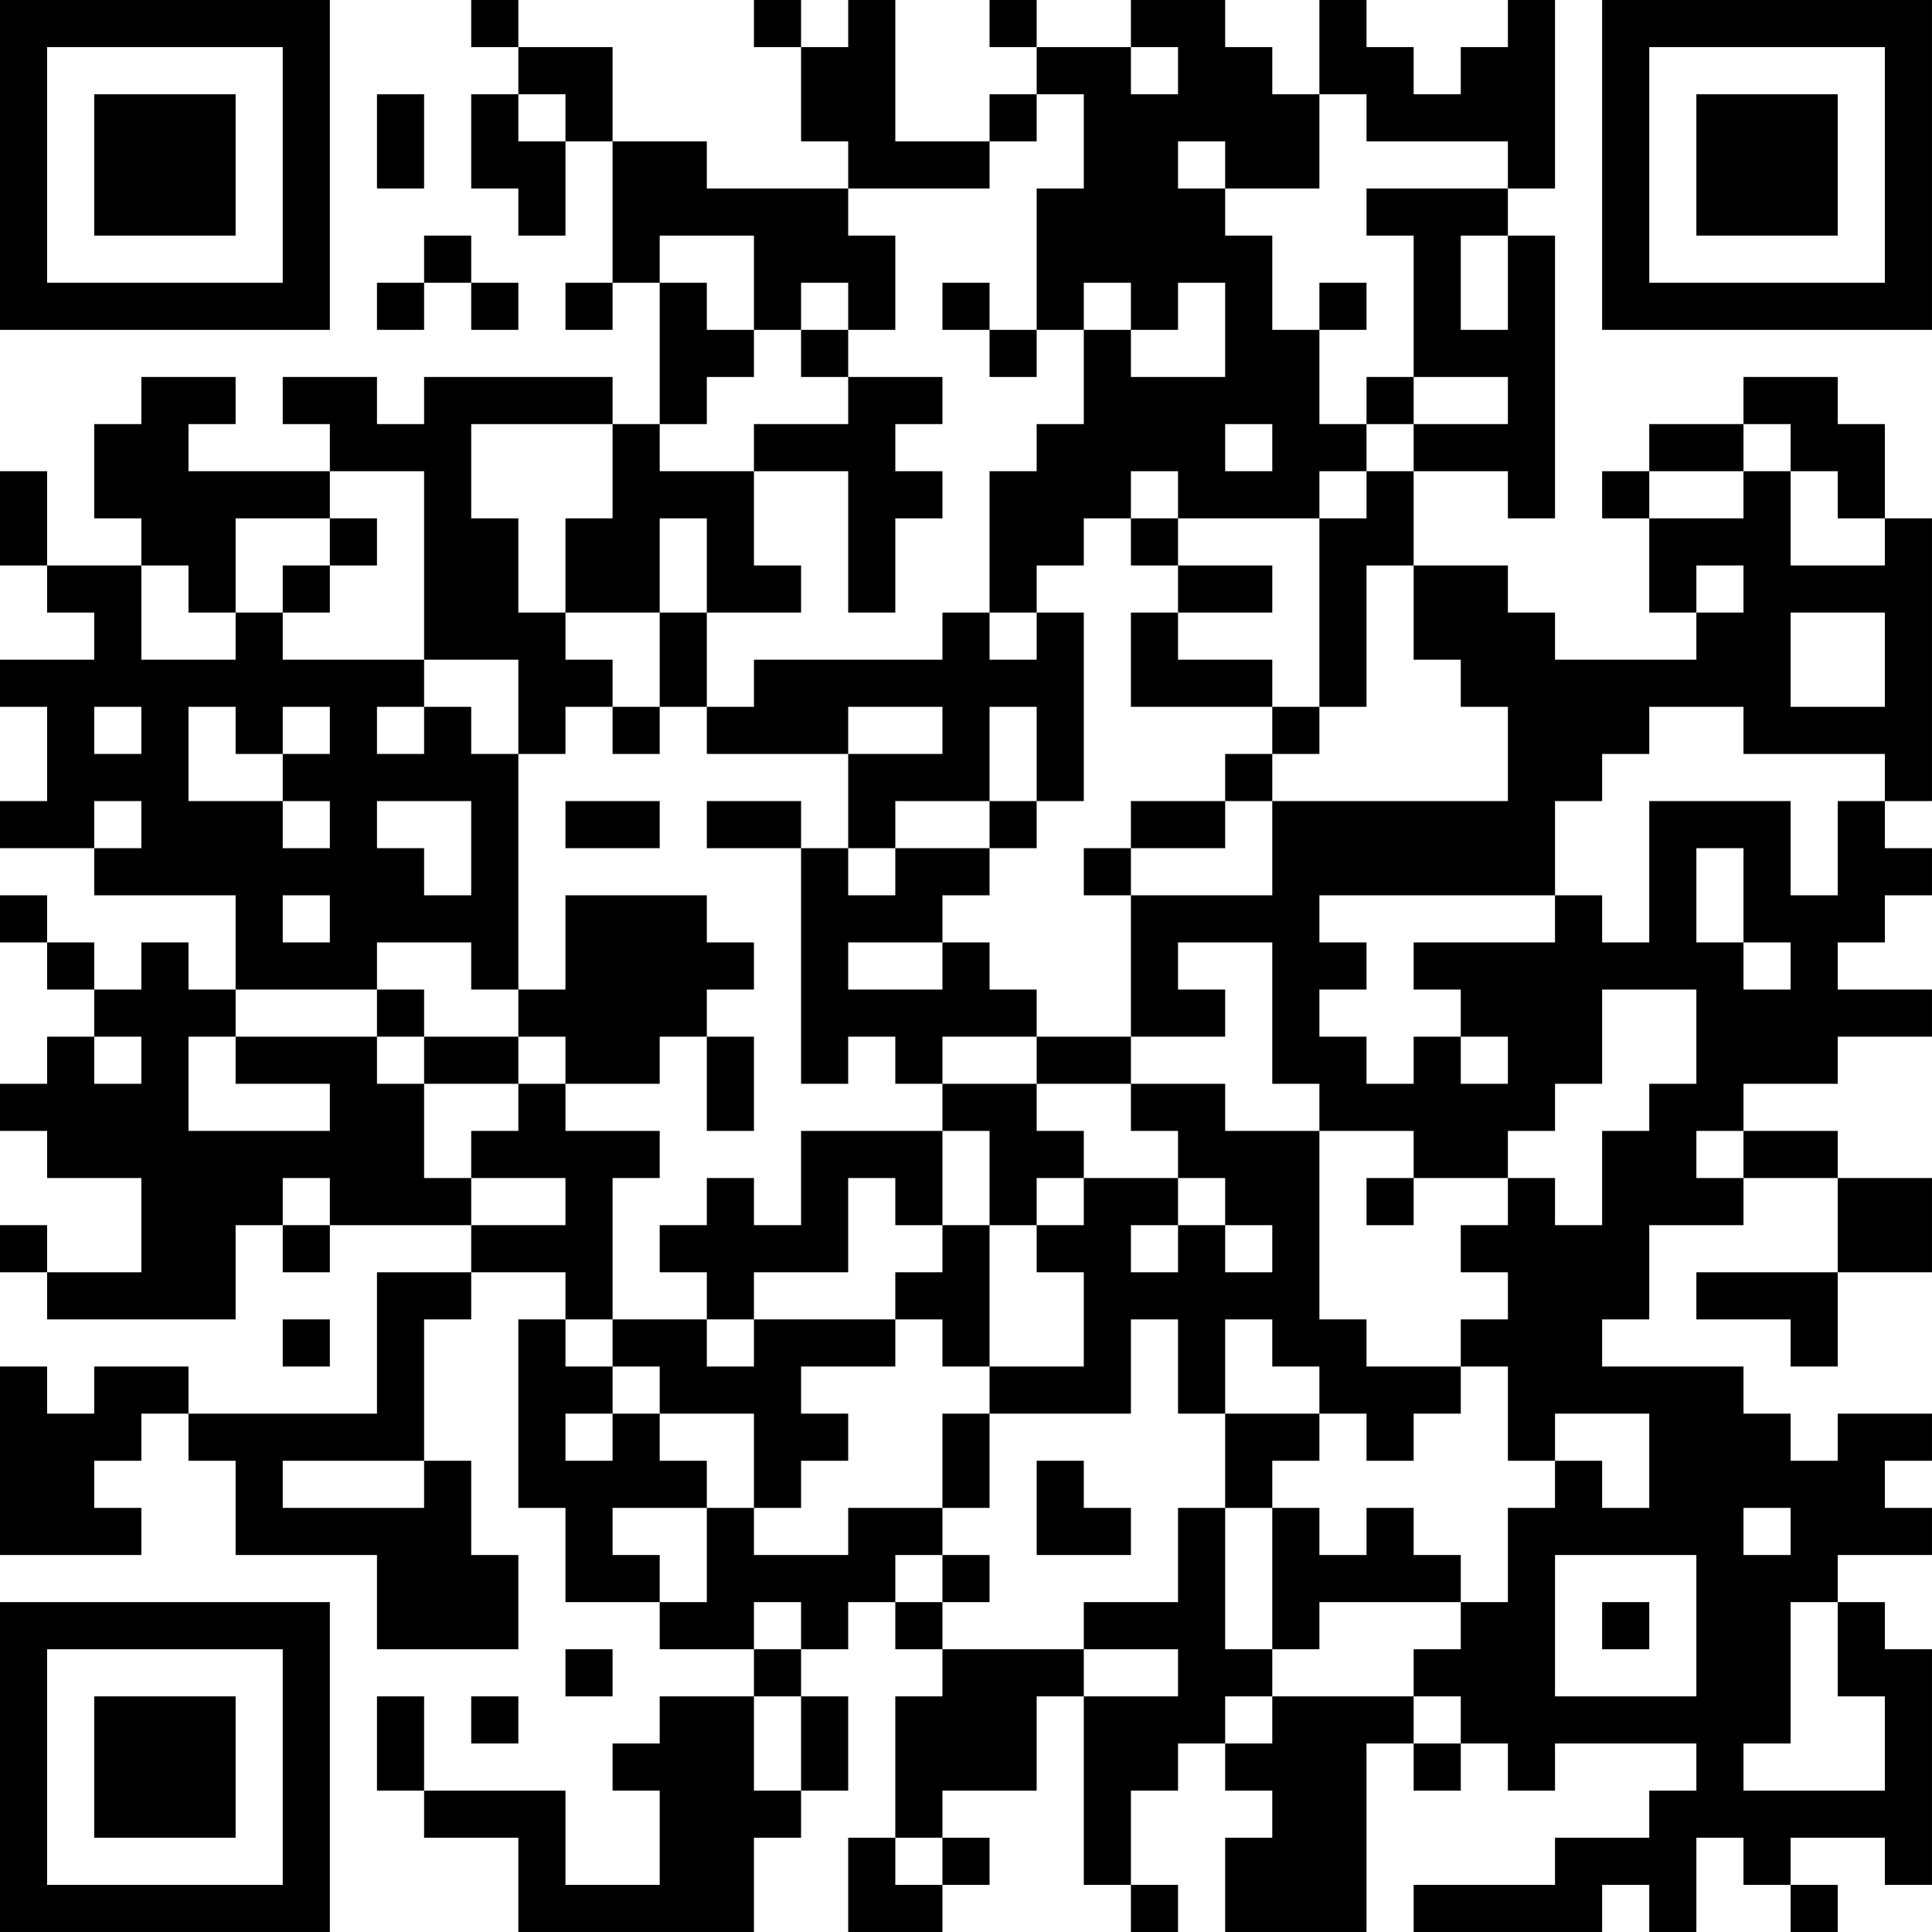 <?xml version="1.0" encoding="UTF-8"?>
<svg xmlns="http://www.w3.org/2000/svg" version="1.1" width="200" height="200" viewBox="0 0 200 200"><rect x="0" y="0" width="200" height="200" fill="#ffffff"/><g transform="scale(4.878)"><g transform="translate(0,0)"><path fill-rule="evenodd" d="M10 0L10 1L11 1L11 2L10 2L10 4L11 4L11 5L12 5L12 3L13 3L13 6L12 6L12 7L13 7L13 6L14 6L14 9L13 9L13 8L9 8L9 9L8 9L8 8L6 8L6 9L7 9L7 10L4 10L4 9L5 9L5 8L3 8L3 9L2 9L2 11L3 11L3 12L1 12L1 10L0 10L0 12L1 12L1 13L2 13L2 14L0 14L0 15L1 15L1 17L0 17L0 18L2 18L2 19L5 19L5 21L4 21L4 20L3 20L3 21L2 21L2 20L1 20L1 19L0 19L0 20L1 20L1 21L2 21L2 22L1 22L1 23L0 23L0 24L1 24L1 25L3 25L3 27L1 27L1 26L0 26L0 27L1 27L1 28L5 28L5 26L6 26L6 27L7 27L7 26L10 26L10 27L8 27L8 30L4 30L4 29L2 29L2 30L1 30L1 29L0 29L0 33L3 33L3 32L2 32L2 31L3 31L3 30L4 30L4 31L5 31L5 33L8 33L8 35L11 35L11 33L10 33L10 31L9 31L9 28L10 28L10 27L12 27L12 28L11 28L11 32L12 32L12 34L14 34L14 35L16 35L16 36L14 36L14 37L13 37L13 38L14 38L14 40L12 40L12 38L9 38L9 36L8 36L8 38L9 38L9 39L11 39L11 41L16 41L16 39L17 39L17 38L18 38L18 36L17 36L17 35L18 35L18 34L19 34L19 35L20 35L20 36L19 36L19 39L18 39L18 41L20 41L20 40L21 40L21 39L20 39L20 38L22 38L22 36L23 36L23 40L24 40L24 41L25 41L25 40L24 40L24 38L25 38L25 37L26 37L26 38L27 38L27 39L26 39L26 41L29 41L29 37L30 37L30 38L31 38L31 37L32 37L32 38L33 38L33 37L36 37L36 38L35 38L35 39L33 39L33 40L30 40L30 41L34 41L34 40L35 40L35 41L36 41L36 39L37 39L37 40L38 40L38 41L39 41L39 40L38 40L38 39L40 39L40 40L41 40L41 35L40 35L40 34L39 34L39 33L41 33L41 32L40 32L40 31L41 31L41 30L39 30L39 31L38 31L38 30L37 30L37 29L34 29L34 28L35 28L35 26L37 26L37 25L39 25L39 27L36 27L36 28L38 28L38 29L39 29L39 27L41 27L41 25L39 25L39 24L37 24L37 23L39 23L39 22L41 22L41 21L39 21L39 20L40 20L40 19L41 19L41 18L40 18L40 17L41 17L41 11L40 11L40 9L39 9L39 8L37 8L37 9L35 9L35 10L34 10L34 11L35 11L35 13L36 13L36 14L33 14L33 13L32 13L32 12L30 12L30 10L32 10L32 11L33 11L33 5L32 5L32 4L33 4L33 0L32 0L32 1L31 1L31 2L30 2L30 1L29 1L29 0L28 0L28 2L27 2L27 1L26 1L26 0L24 0L24 1L22 1L22 0L21 0L21 1L22 1L22 2L21 2L21 3L19 3L19 0L18 0L18 1L17 1L17 0L16 0L16 1L17 1L17 3L18 3L18 4L15 4L15 3L13 3L13 1L11 1L11 0ZM24 1L24 2L25 2L25 1ZM8 2L8 4L9 4L9 2ZM11 2L11 3L12 3L12 2ZM22 2L22 3L21 3L21 4L18 4L18 5L19 5L19 7L18 7L18 6L17 6L17 7L16 7L16 5L14 5L14 6L15 6L15 7L16 7L16 8L15 8L15 9L14 9L14 10L16 10L16 12L17 12L17 13L15 13L15 11L14 11L14 13L12 13L12 11L13 11L13 9L10 9L10 11L11 11L11 13L12 13L12 14L13 14L13 15L12 15L12 16L11 16L11 14L9 14L9 10L7 10L7 11L5 11L5 13L4 13L4 12L3 12L3 14L5 14L5 13L6 13L6 14L9 14L9 15L8 15L8 16L9 16L9 15L10 15L10 16L11 16L11 21L10 21L10 20L8 20L8 21L5 21L5 22L4 22L4 24L7 24L7 23L5 23L5 22L8 22L8 23L9 23L9 25L10 25L10 26L12 26L12 25L10 25L10 24L11 24L11 23L12 23L12 24L14 24L14 25L13 25L13 28L12 28L12 29L13 29L13 30L12 30L12 31L13 31L13 30L14 30L14 31L15 31L15 32L13 32L13 33L14 33L14 34L15 34L15 32L16 32L16 33L18 33L18 32L20 32L20 33L19 33L19 34L20 34L20 35L23 35L23 36L25 36L25 35L23 35L23 34L25 34L25 32L26 32L26 35L27 35L27 36L26 36L26 37L27 37L27 36L30 36L30 37L31 37L31 36L30 36L30 35L31 35L31 34L32 34L32 32L33 32L33 31L34 31L34 32L35 32L35 30L33 30L33 31L32 31L32 29L31 29L31 28L32 28L32 27L31 27L31 26L32 26L32 25L33 25L33 26L34 26L34 24L35 24L35 23L36 23L36 21L34 21L34 23L33 23L33 24L32 24L32 25L30 25L30 24L28 24L28 23L27 23L27 20L25 20L25 21L26 21L26 22L24 22L24 19L27 19L27 17L32 17L32 15L31 15L31 14L30 14L30 12L29 12L29 15L28 15L28 11L29 11L29 10L30 10L30 9L32 9L32 8L30 8L30 5L29 5L29 4L32 4L32 3L29 3L29 2L28 2L28 4L26 4L26 3L25 3L25 4L26 4L26 5L27 5L27 7L28 7L28 9L29 9L29 10L28 10L28 11L25 11L25 10L24 10L24 11L23 11L23 12L22 12L22 13L21 13L21 10L22 10L22 9L23 9L23 7L24 7L24 8L26 8L26 6L25 6L25 7L24 7L24 6L23 6L23 7L22 7L22 4L23 4L23 2ZM9 5L9 6L8 6L8 7L9 7L9 6L10 6L10 7L11 7L11 6L10 6L10 5ZM31 5L31 7L32 7L32 5ZM20 6L20 7L21 7L21 8L22 8L22 7L21 7L21 6ZM28 6L28 7L29 7L29 6ZM17 7L17 8L18 8L18 9L16 9L16 10L18 10L18 13L19 13L19 11L20 11L20 10L19 10L19 9L20 9L20 8L18 8L18 7ZM29 8L29 9L30 9L30 8ZM26 9L26 10L27 10L27 9ZM37 9L37 10L35 10L35 11L37 11L37 10L38 10L38 12L40 12L40 11L39 11L39 10L38 10L38 9ZM7 11L7 12L6 12L6 13L7 13L7 12L8 12L8 11ZM24 11L24 12L25 12L25 13L24 13L24 15L27 15L27 16L26 16L26 17L24 17L24 18L23 18L23 19L24 19L24 18L26 18L26 17L27 17L27 16L28 16L28 15L27 15L27 14L25 14L25 13L27 13L27 12L25 12L25 11ZM36 12L36 13L37 13L37 12ZM14 13L14 15L13 15L13 16L14 16L14 15L15 15L15 16L18 16L18 18L17 18L17 17L15 17L15 18L17 18L17 23L18 23L18 22L19 22L19 23L20 23L20 24L17 24L17 26L16 26L16 25L15 25L15 26L14 26L14 27L15 27L15 28L13 28L13 29L14 29L14 30L16 30L16 32L17 32L17 31L18 31L18 30L17 30L17 29L19 29L19 28L20 28L20 29L21 29L21 30L20 30L20 32L21 32L21 30L24 30L24 28L25 28L25 30L26 30L26 32L27 32L27 35L28 35L28 34L31 34L31 33L30 33L30 32L29 32L29 33L28 33L28 32L27 32L27 31L28 31L28 30L29 30L29 31L30 31L30 30L31 30L31 29L29 29L29 28L28 28L28 24L26 24L26 23L24 23L24 22L22 22L22 21L21 21L21 20L20 20L20 19L21 19L21 18L22 18L22 17L23 17L23 13L22 13L22 14L21 14L21 13L20 13L20 14L16 14L16 15L15 15L15 13ZM38 13L38 15L40 15L40 13ZM2 15L2 16L3 16L3 15ZM4 15L4 17L6 17L6 18L7 18L7 17L6 17L6 16L7 16L7 15L6 15L6 16L5 16L5 15ZM18 15L18 16L20 16L20 15ZM21 15L21 17L19 17L19 18L18 18L18 19L19 19L19 18L21 18L21 17L22 17L22 15ZM35 15L35 16L34 16L34 17L33 17L33 19L28 19L28 20L29 20L29 21L28 21L28 22L29 22L29 23L30 23L30 22L31 22L31 23L32 23L32 22L31 22L31 21L30 21L30 20L33 20L33 19L34 19L34 20L35 20L35 17L38 17L38 19L39 19L39 17L40 17L40 16L37 16L37 15ZM2 17L2 18L3 18L3 17ZM8 17L8 18L9 18L9 19L10 19L10 17ZM12 17L12 18L14 18L14 17ZM36 18L36 20L37 20L37 21L38 21L38 20L37 20L37 18ZM6 19L6 20L7 20L7 19ZM12 19L12 21L11 21L11 22L9 22L9 21L8 21L8 22L9 22L9 23L11 23L11 22L12 22L12 23L14 23L14 22L15 22L15 24L16 24L16 22L15 22L15 21L16 21L16 20L15 20L15 19ZM18 20L18 21L20 21L20 20ZM2 22L2 23L3 23L3 22ZM20 22L20 23L22 23L22 24L23 24L23 25L22 25L22 26L21 26L21 24L20 24L20 26L19 26L19 25L18 25L18 27L16 27L16 28L15 28L15 29L16 29L16 28L19 28L19 27L20 27L20 26L21 26L21 29L23 29L23 27L22 27L22 26L23 26L23 25L25 25L25 26L24 26L24 27L25 27L25 26L26 26L26 27L27 27L27 26L26 26L26 25L25 25L25 24L24 24L24 23L22 23L22 22ZM36 24L36 25L37 25L37 24ZM6 25L6 26L7 26L7 25ZM29 25L29 26L30 26L30 25ZM6 28L6 29L7 29L7 28ZM26 28L26 30L28 30L28 29L27 29L27 28ZM6 31L6 32L9 32L9 31ZM22 31L22 33L24 33L24 32L23 32L23 31ZM37 32L37 33L38 33L38 32ZM20 33L20 34L21 34L21 33ZM33 33L33 36L36 36L36 33ZM16 34L16 35L17 35L17 34ZM34 34L34 35L35 35L35 34ZM38 34L38 37L37 37L37 38L40 38L40 36L39 36L39 34ZM12 35L12 36L13 36L13 35ZM10 36L10 37L11 37L11 36ZM16 36L16 38L17 38L17 36ZM19 39L19 40L20 40L20 39ZM0 0L0 7L7 7L7 0ZM1 1L1 6L6 6L6 1ZM2 2L2 5L5 5L5 2ZM34 0L34 7L41 7L41 0ZM35 1L35 6L40 6L40 1ZM36 2L36 5L39 5L39 2ZM0 34L0 41L7 41L7 34ZM1 35L1 40L6 40L6 35ZM2 36L2 39L5 39L5 36Z" fill="#000000"/></g></g></svg>
